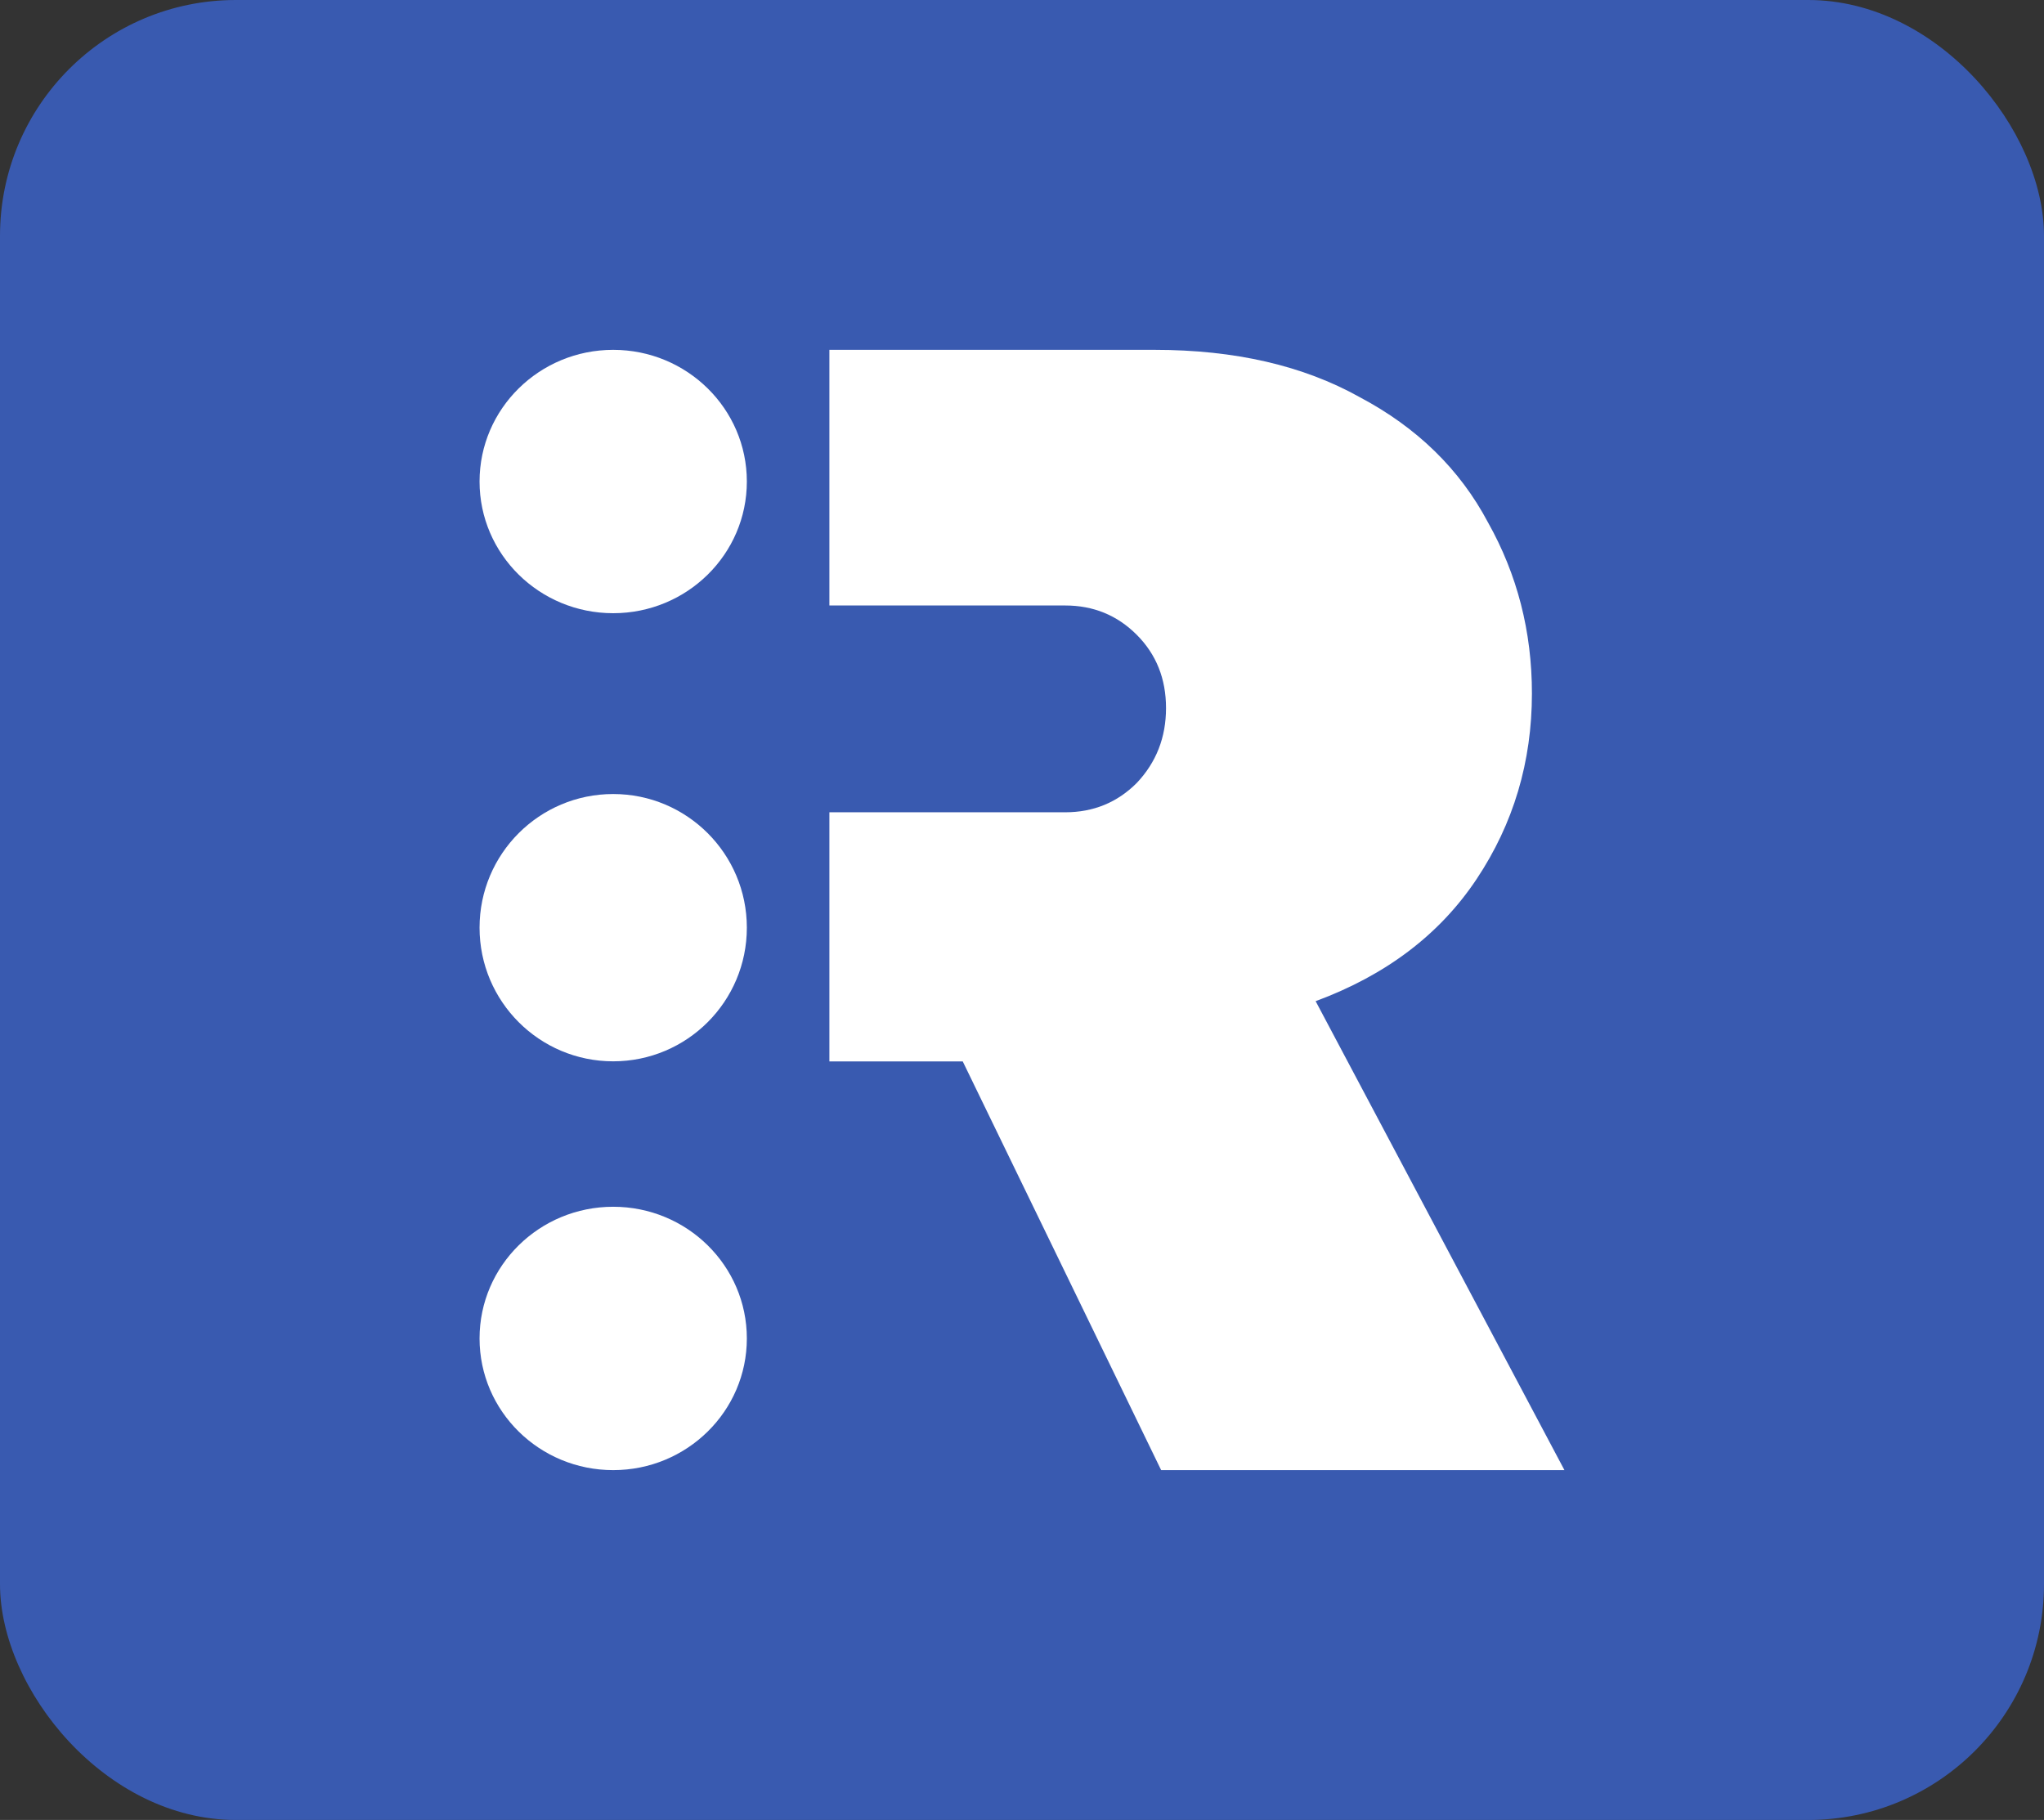<svg width="520" height="463" viewBox="0 0 520 463" fill="none" xmlns="http://www.w3.org/2000/svg">
<rect x="0" y="0" width="520" height="463" fill="#333333" stroke="none"/>
<rect width="520" height="463" rx="60" fill="#395AB0"/>
<path d="M389.726 176.406C389.726 193.804 385.037 209.545 375.659 223.629C366.282 237.714 352.629 248.07 334.701 254.698L398 374H295.398L244.925 270.025H211V374V89H293.743C314.153 89 331.529 93.004 345.872 101.013C360.49 108.746 371.384 119.378 378.555 132.91C386.002 146.166 389.726 160.664 389.726 176.406ZM296.639 180.134C296.639 172.677 294.157 166.464 289.192 161.493C284.228 156.522 278.16 154.036 270.989 154.036H211V206.645H270.989C278.16 206.645 284.228 204.16 289.192 199.189C294.157 193.942 296.639 187.59 296.639 180.134Z" fill="white"/>
<ellipse cx="156" cy="122.5" rx="34" ry="33.5" fill="white"/>
<circle cx="156" cy="236" r="34" fill="white"/>
<ellipse cx="156" cy="340.5" rx="34" ry="33.5" fill="white"/>
</svg>
